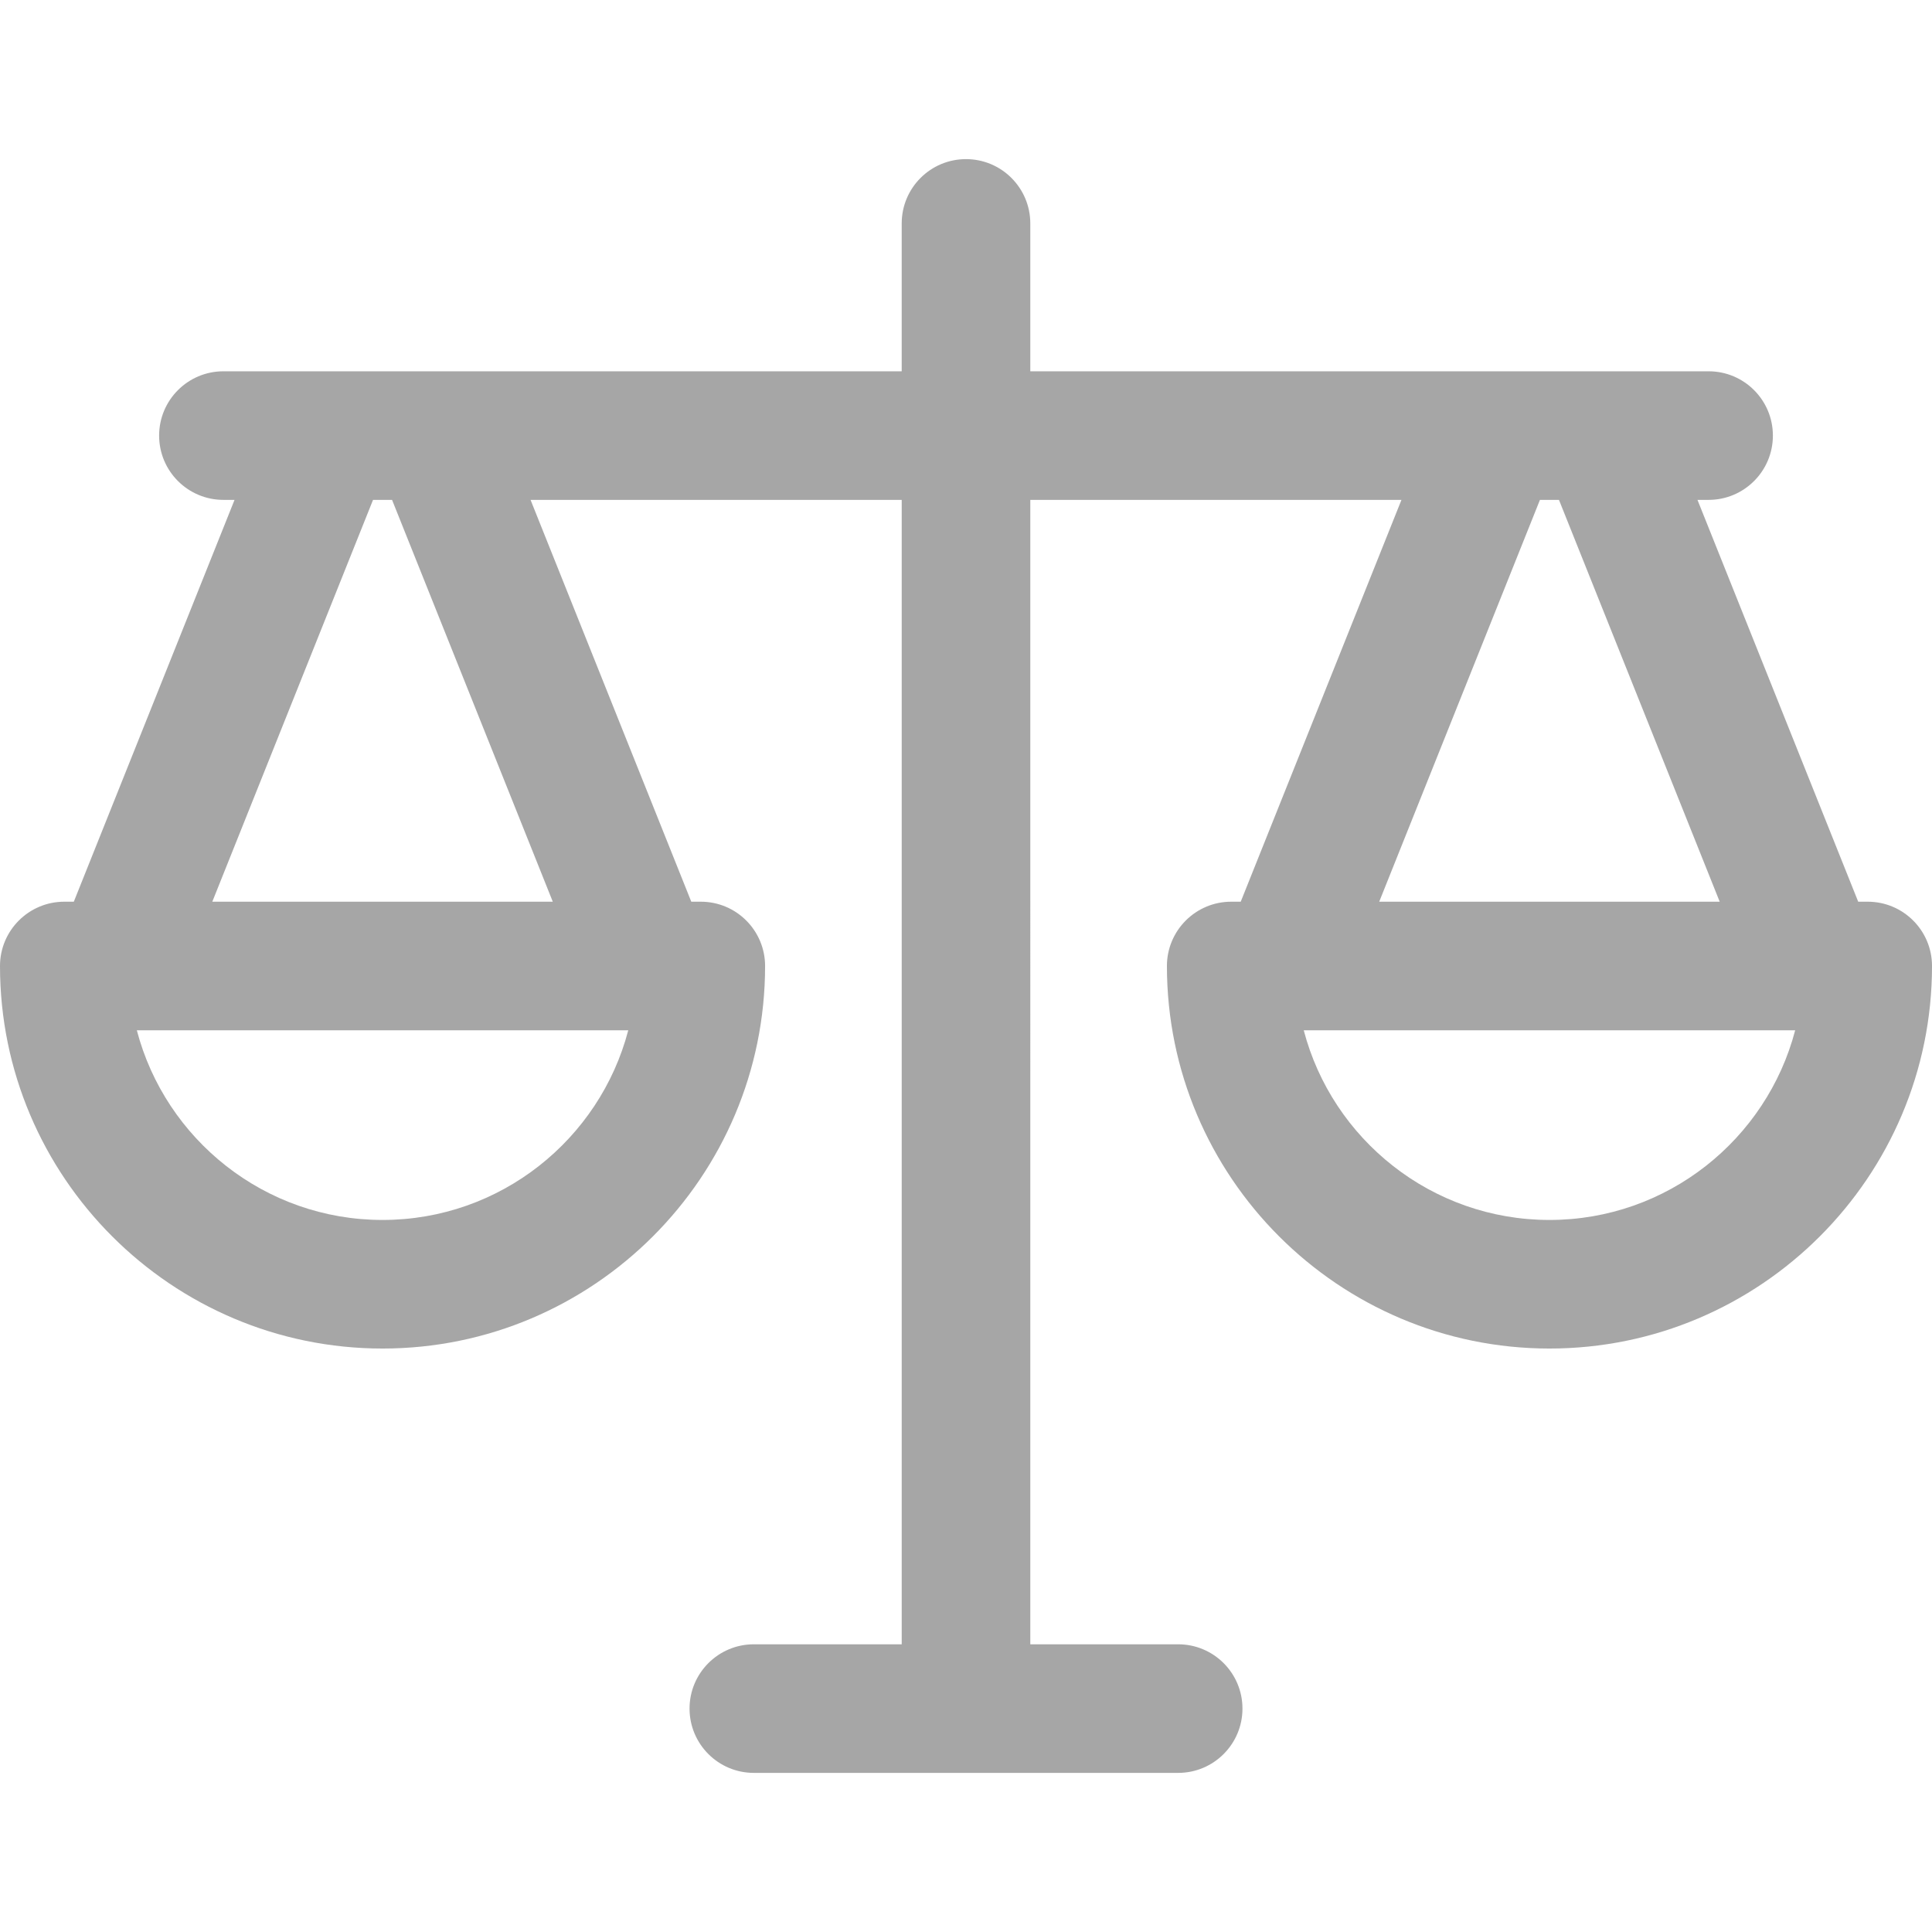 <?xml version="1.0" encoding="iso-8859-1"?>
<!-- Generator: Adobe Illustrator 18.0.0, SVG Export Plug-In . SVG Version: 6.00 Build 0)  -->
<!DOCTYPE svg PUBLIC "-//W3C//DTD SVG 1.1//EN" "http://www.w3.org/Graphics/SVG/1.1/DTD/svg11.dtd">
<svg version="1.1" id="Capa_1" xmlns="http://www.w3.org/2000/svg" xmlns:xlink="http://www.w3.org/1999/xlink" x="0px" y="0px"
	 viewBox="0 0 297 297" xml:space="preserve">
<path fill="#a6a6a6" d="M34.345,57.077c-5.458,0-9.883,4.426-9.883,9.884s4.425,9.884,9.883,9.884h1.71l-24.709,61.771H9.884
	C4.426,138.616,0,143.042,0,148.5c0,32.427,26.381,58.807,58.807,58.807c32.427,0,58.808-26.38,58.808-58.807
	c0-5.458-4.426-9.884-9.884-9.884h-1.462L81.56,76.845h57.057v175.927h-22.731c-5.458,0-9.884,4.425-9.884,9.883
	c0,5.459,4.426,9.884,9.884,9.884h65.23c5.458,0,9.884-4.425,9.884-9.884c0-5.458-4.426-9.883-9.884-9.883h-22.731V76.845h57.057
	l-24.709,61.771h-1.462c-5.458,0-9.884,4.426-9.884,9.884c0,32.427,26.381,58.807,58.808,58.807
	c32.426,0,58.807-26.38,58.807-58.807c0-5.458-4.426-9.884-9.884-9.884h-1.462l-24.709-61.771h1.71c5.458,0,9.883-4.426,9.883-9.884
	s-4.425-9.884-9.883-9.884H158.384V34.346c0-5.459-4.426-9.884-9.884-9.884s-9.884,4.425-9.884,9.884v22.731H34.345z M58.807,187.54
	c-18.113,0-33.385-12.399-37.772-29.156h75.545C92.192,175.141,76.921,187.54,58.807,187.54z M84.978,138.616H32.636l24.709-61.771
	h2.925L84.978,138.616z M236.73,76.845h2.925l24.709,61.771h-52.342L236.73,76.845z M238.193,187.54
	c-18.114,0-33.386-12.399-37.773-29.156h75.545C271.578,175.141,256.307,187.54,238.193,187.54z"/>
<g>
</g>
<g>
</g>
<g>
</g>
<g>
</g>
<g>
</g>
<g>
</g>
<g>
</g>
<g>
</g>
<g>
</g>
<g>
</g>
<g>
</g>
<g>
</g>
<g>
</g>
<g>
</g>
<g>
</g>
</svg>
